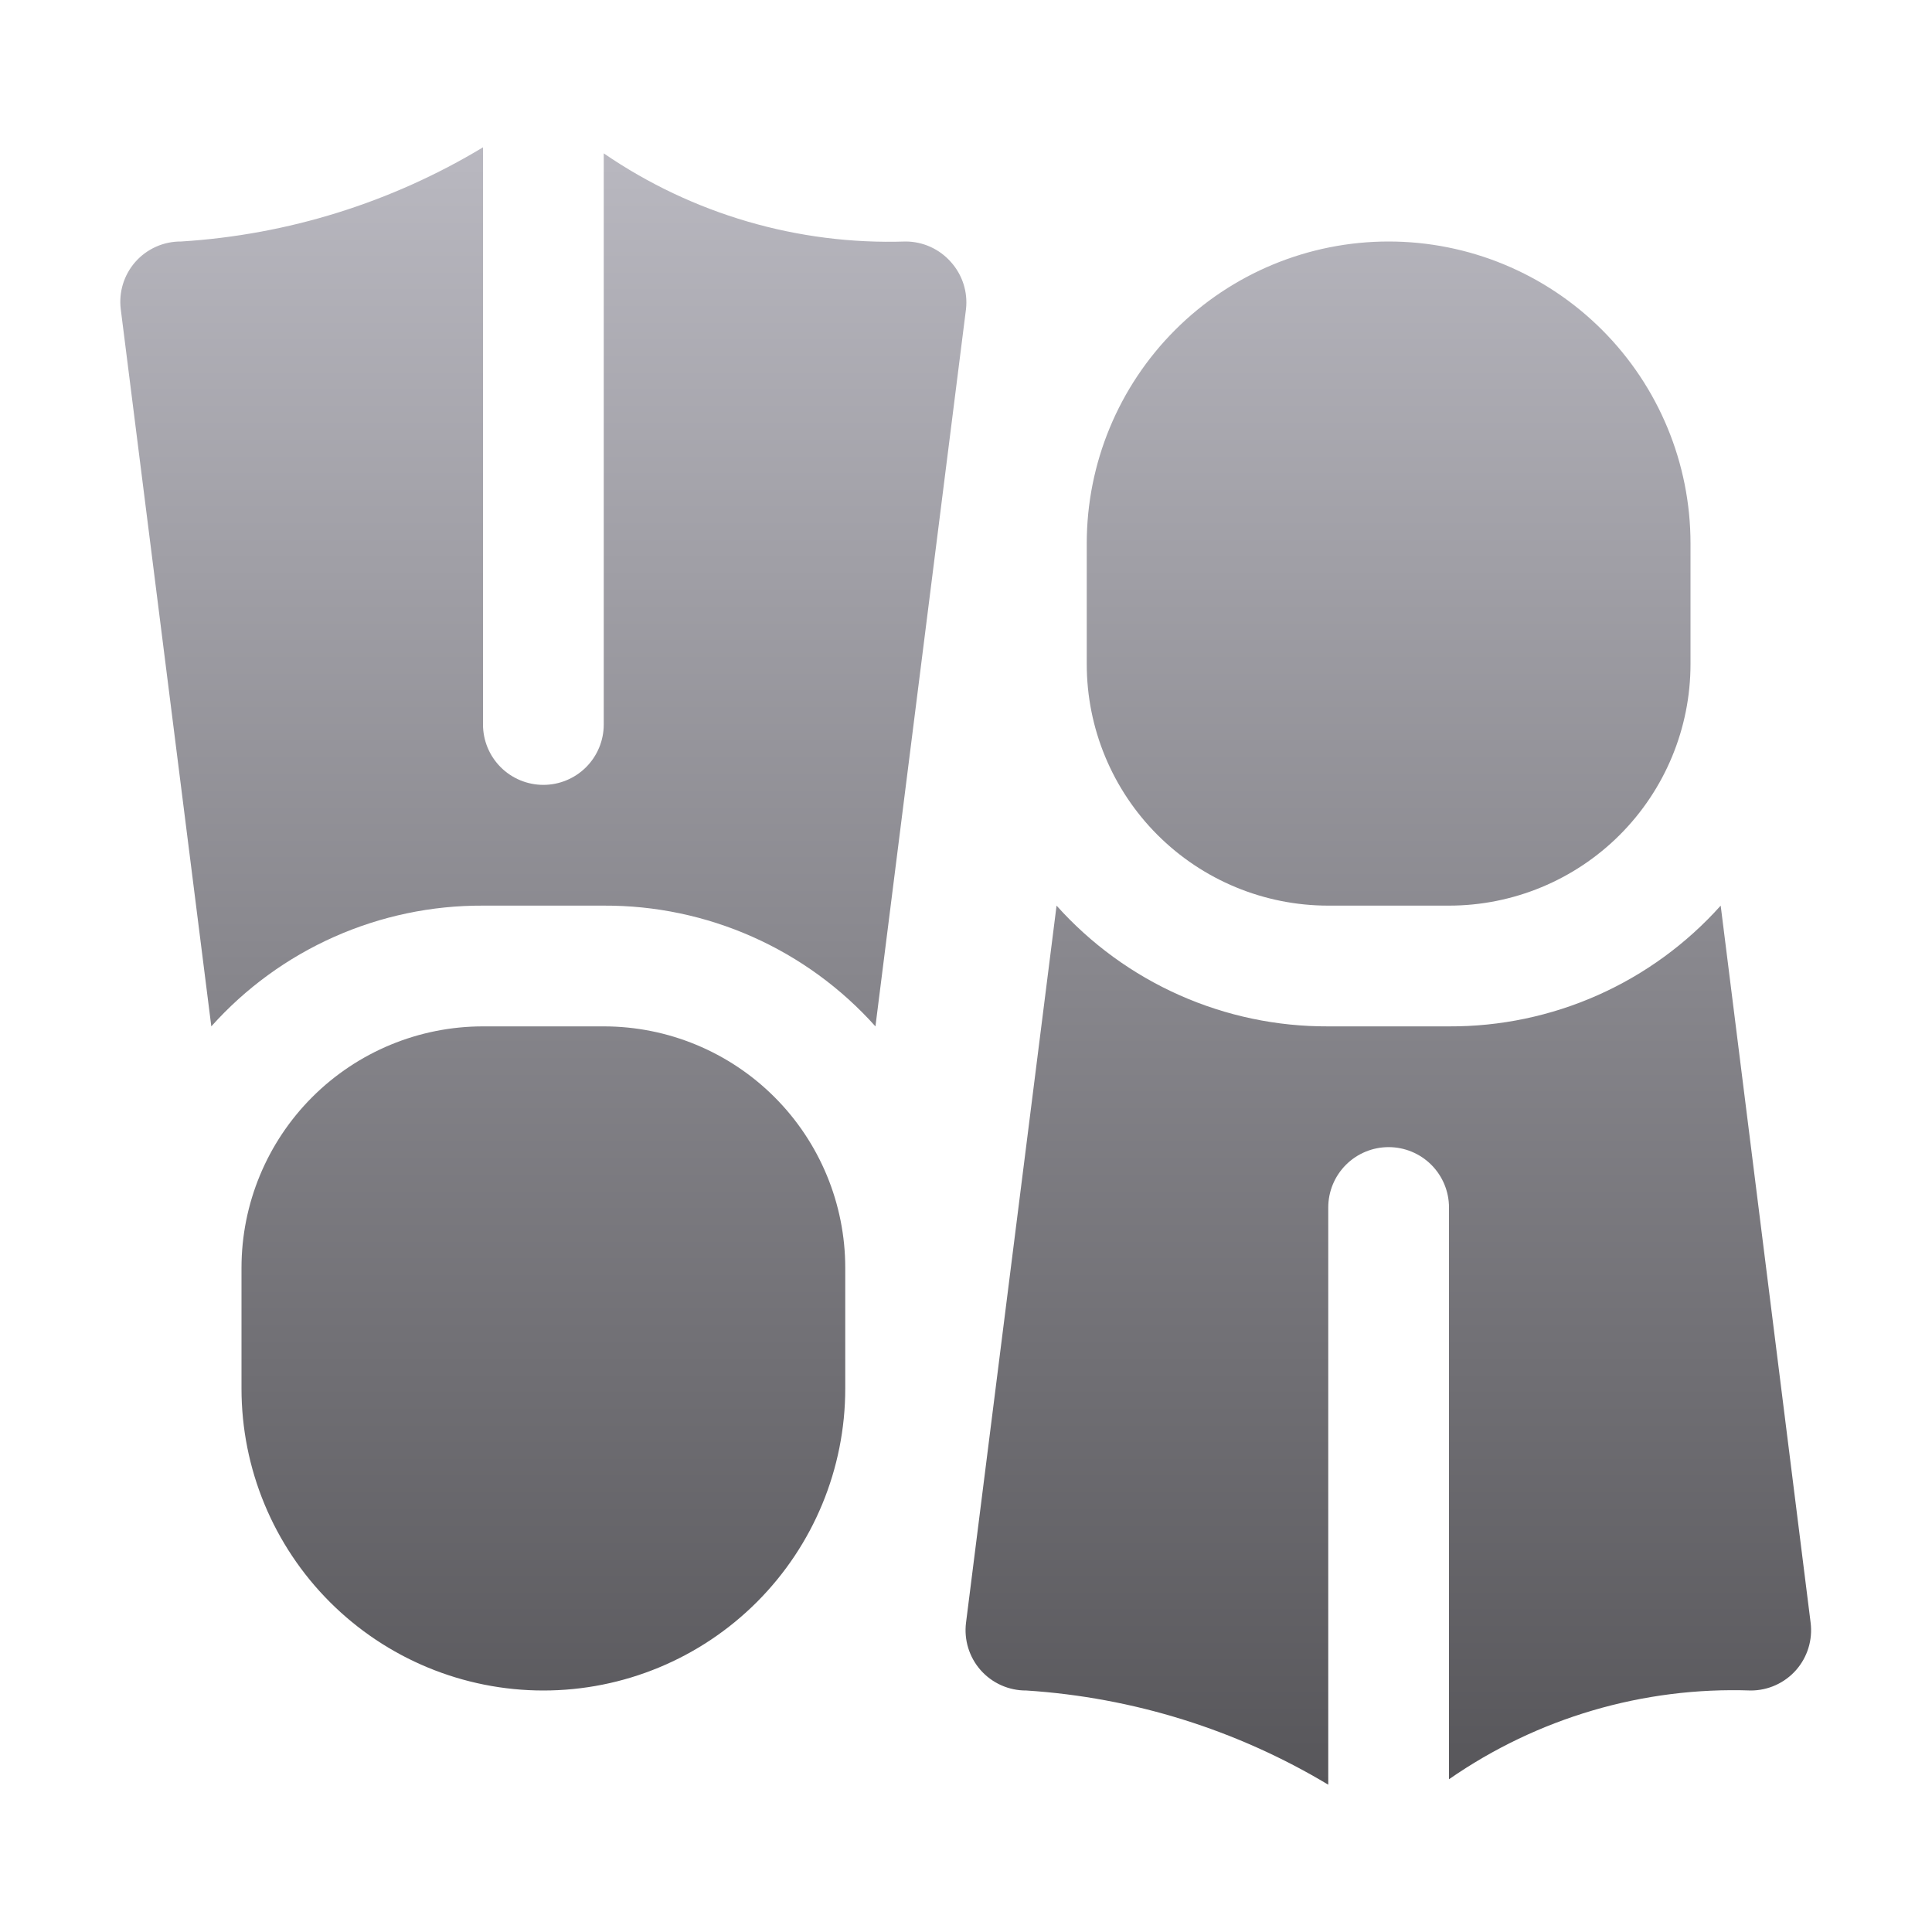 <svg width="512" height="512" viewBox="0 0 512 512" fill="none" xmlns="http://www.w3.org/2000/svg">
<path d="M256 81.92L232 272C222.945 261.876 211.846 253.789 199.434 248.273C187.023 242.757 173.582 239.937 160 240H128C114.418 239.937 100.977 242.757 88.566 248.273C76.154 253.789 65.055 261.876 56 272L32 81.92C31.727 79.687 31.927 77.421 32.589 75.27C33.251 73.12 34.358 71.133 35.84 69.44C37.357 67.713 39.229 66.333 41.327 65.394C43.425 64.456 45.701 63.98 48 64C76.287 62.243 103.732 53.68 128 39.04V192C128 196.243 129.686 200.313 132.686 203.314C135.687 206.314 139.757 208 144 208C148.243 208 152.313 206.314 155.314 203.314C158.314 200.313 160 196.243 160 192V40.64C183.494 56.758 211.525 64.943 240 64C242.272 64.003 244.517 64.49 246.586 65.427C248.655 66.365 250.501 67.733 252 69.44C253.51 71.12 254.647 73.101 255.336 75.252C256.026 77.403 256.252 79.675 256 81.92ZM456 240C446.945 250.124 435.846 258.211 423.434 263.727C411.023 269.243 397.582 272.063 384 272H352C338.418 272.063 324.977 269.243 312.566 263.727C300.154 258.211 289.055 250.124 280 240L256 430.08C255.727 432.313 255.927 434.579 256.589 436.73C257.251 438.88 258.358 440.867 259.84 442.56C261.357 444.287 263.229 445.667 265.327 446.606C267.425 447.544 269.701 448.02 272 448C300.275 449.825 327.704 458.383 352 472.96V320C352 315.757 353.686 311.687 356.686 308.686C359.687 305.686 363.757 304 368 304C372.243 304 376.313 305.686 379.314 308.686C382.314 311.687 384 315.757 384 320V471.52C407.425 455.242 435.492 446.99 464 448C466.272 447.997 468.517 447.51 470.586 446.572C472.655 445.634 474.501 444.267 476 442.56C477.482 440.867 478.589 438.88 479.251 436.73C479.913 434.579 480.113 432.313 479.84 430.08L456 240ZM160 272H128C111.026 272 94.748 278.743 82.745 290.745C70.743 302.747 64 319.026 64 336V368C64 389.217 72.428 409.566 87.431 424.569C102.434 439.571 122.783 448 144 448C165.217 448 185.566 439.571 200.569 424.569C215.571 409.566 224 389.217 224 368V336C224 319.026 217.257 302.747 205.255 290.745C193.253 278.743 176.974 272 160 272ZM368 64C346.783 64 326.434 72.428 311.431 87.431C296.429 102.434 288 122.783 288 144V176C288 192.974 294.743 209.252 306.745 221.255C318.748 233.257 335.026 240 352 240H384C400.974 240 417.252 233.257 429.255 221.255C441.257 209.252 448 192.974 448 176V144C448 122.783 439.571 102.434 424.569 87.431C409.566 72.428 389.217 64 368 64Z" fill="url(#paint0_linear_10025_21344)"/>
<defs>
<linearGradient id="paint0_linear_10025_21344" x1="255.92" y1="39.04" x2="255.92" y2="472.96" gradientUnits="userSpaceOnUse">
<stop stop-color="#B9B8C0"/>
<stop offset="1" stop-color="#57565A"/>
</linearGradient>
</defs>
</svg>
